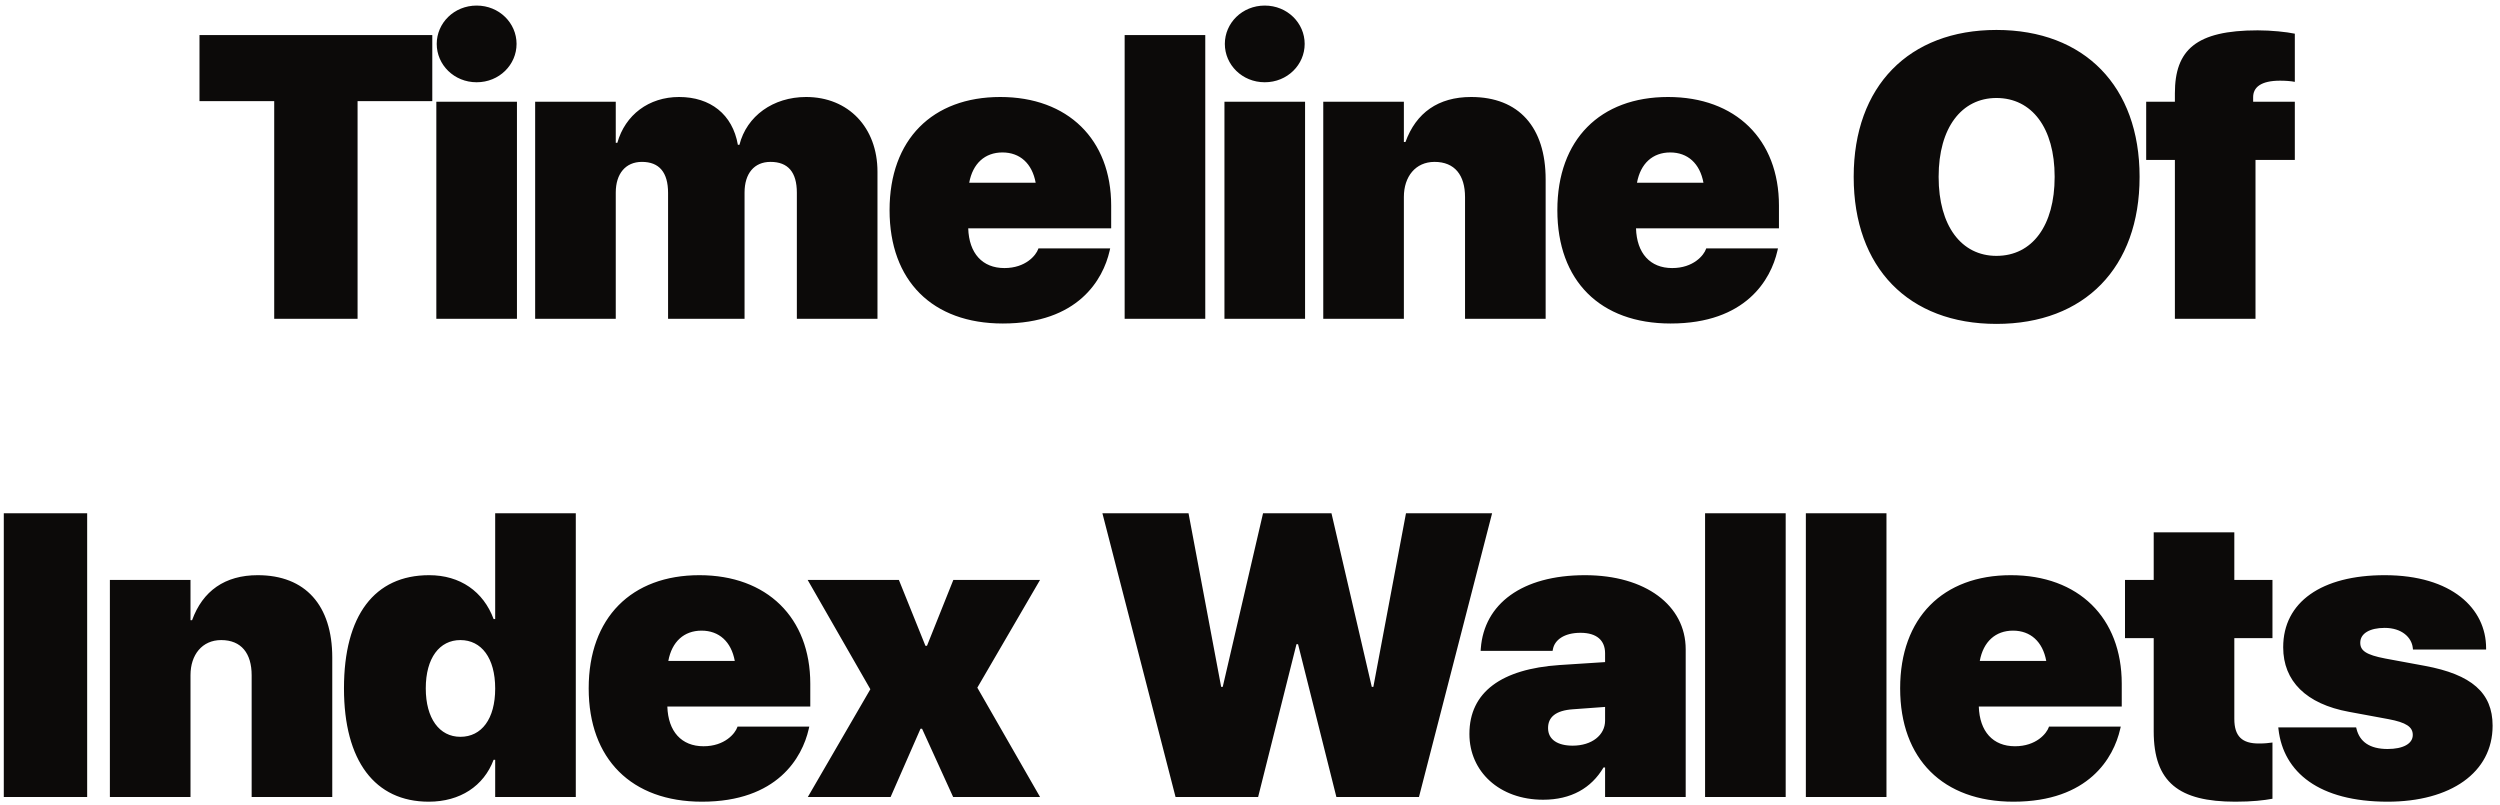 <svg width="298" height="96" viewBox="0 0 298 96" fill="none" xmlns="http://www.w3.org/2000/svg">
<path d="M32.686 38V12.055H23.779V4.18H51.529V12.055H42.623V38H32.686ZM56.816 9.805C54.121 9.805 52.058 7.719 52.058 5.234C52.058 2.75 54.121 0.664 56.816 0.664C59.511 0.664 61.574 2.75 61.574 5.234C61.574 7.719 59.511 9.805 56.816 9.805ZM52.011 38V12.125H61.621V38H52.011ZM63.79 38V12.125H73.399V17.023H73.587C74.524 13.695 77.337 11.562 80.946 11.562C84.673 11.562 87.321 13.625 87.954 17.258H88.142C89.009 13.836 92.149 11.562 96.087 11.562C101.126 11.562 104.595 15.195 104.595 20.469V38H94.985V22.977C94.985 20.516 93.931 19.297 91.845 19.297C89.899 19.297 88.751 20.68 88.751 22.953V38H79.634V23C79.634 20.539 78.579 19.297 76.517 19.297C74.571 19.297 73.399 20.703 73.399 22.953V38H63.79ZM119.537 38.562C111.147 38.562 106.037 33.477 106.037 25.062V25.039C106.037 16.625 111.147 11.562 119.233 11.562C127.295 11.562 132.452 16.625 132.452 24.5V27.219H115.412C115.506 30.195 117.1 31.953 119.725 31.953C122.256 31.953 123.498 30.43 123.756 29.68L123.78 29.609H132.334L132.264 29.914C131.491 33.289 128.537 38.562 119.537 38.562ZM119.491 18.172C117.405 18.172 115.952 19.484 115.53 21.781H123.452C123.03 19.484 121.577 18.172 119.491 18.172ZM134.058 38V4.18H143.668V38H134.058ZM150.759 9.805C148.064 9.805 146.001 7.719 146.001 5.234C146.001 2.75 148.064 0.664 150.759 0.664C153.454 0.664 155.517 2.75 155.517 5.234C155.517 7.719 153.454 9.805 150.759 9.805ZM145.954 38V12.125H155.564V38H145.954ZM157.733 38V12.125H167.342V16.93H167.53C168.796 13.438 171.444 11.562 175.358 11.562C181.053 11.562 184.241 15.172 184.241 21.383V38H174.632V23.492C174.632 20.891 173.413 19.297 170.999 19.297C168.725 19.297 167.342 21.055 167.342 23.469V38H157.733ZM199.137 38.562C190.746 38.562 185.637 33.477 185.637 25.062V25.039C185.637 16.625 190.746 11.562 198.832 11.562C206.895 11.562 212.051 16.625 212.051 24.5V27.219H195.012C195.106 30.195 196.699 31.953 199.324 31.953C201.856 31.953 203.098 30.43 203.356 29.68L203.379 29.609H211.934L211.863 29.914C211.09 33.289 208.137 38.562 199.137 38.562ZM199.09 18.172C197.004 18.172 195.551 19.484 195.129 21.781H203.051C202.629 19.484 201.176 18.172 199.09 18.172ZM237.976 38.609C227.499 38.609 220.96 31.906 220.96 21.102V21.055C220.96 10.273 227.546 3.57 237.976 3.57C248.476 3.57 255.038 10.297 255.038 21.055V21.102C255.038 31.883 248.499 38.609 237.976 38.609ZM237.976 30.5C242.265 30.5 244.913 26.867 244.913 21.102V21.055C244.913 15.242 242.194 11.68 237.976 11.68C233.827 11.68 231.085 15.219 231.085 21.055V21.102C231.085 26.938 233.804 30.5 237.976 30.5ZM259.247 38V19.062H255.825V12.125H259.247V11.117C259.247 5.961 261.754 3.617 269.114 3.617C270.731 3.617 272.559 3.805 273.543 4.016V9.758C273.098 9.664 272.418 9.617 271.786 9.617C269.489 9.617 268.575 10.414 268.575 11.586V12.125H273.543V19.062H268.856V38H259.247ZM0.452 95V61.18H10.39V95H0.452ZM13.098 95V69.125H22.708V73.93H22.895C24.161 70.438 26.809 68.562 30.723 68.562C36.419 68.562 39.606 72.172 39.606 78.383V95H29.997V80.492C29.997 77.891 28.778 76.297 26.364 76.297C24.091 76.297 22.708 78.055 22.708 80.469V95H13.098ZM51.104 95.562C44.682 95.562 41.002 90.688 41.002 82.062V82.039C41.002 73.367 44.635 68.562 51.151 68.562C54.854 68.562 57.619 70.508 58.838 73.789H59.026V61.18H68.635V95H59.026V90.57H58.838C57.666 93.688 54.854 95.562 51.104 95.562ZM54.877 87.828C57.408 87.828 59.026 85.695 59.026 82.086V82.062C59.026 78.43 57.385 76.297 54.877 76.297C52.393 76.297 50.752 78.43 50.752 82.039V82.062C50.752 85.625 52.369 87.828 54.877 87.828ZM83.672 95.562C75.281 95.562 70.172 90.477 70.172 82.062V82.039C70.172 73.625 75.281 68.562 83.367 68.562C91.429 68.562 96.586 73.625 96.586 81.5V84.219H79.547C79.64 87.195 81.234 88.953 83.859 88.953C86.39 88.953 87.632 87.43 87.89 86.68L87.914 86.609H96.468L96.398 86.914C95.625 90.289 92.672 95.562 83.672 95.562ZM83.625 75.172C81.539 75.172 80.086 76.484 79.664 78.781H87.586C87.164 76.484 85.711 75.172 83.625 75.172ZM96.294 95L103.747 82.156L96.271 69.125H107.146L110.31 76.977H110.497L113.638 69.125H123.974L116.497 81.969L123.974 95H113.614L109.911 86.867H109.724L106.161 95H96.294ZM140.125 95L131.406 61.18H141.672L145.562 81.875H145.75L150.555 61.18H158.711L163.516 81.875H163.703L167.594 61.18H177.859L169.141 95H159.297L154.727 76.789H154.539L149.969 95H140.125ZM183.943 95.328C178.716 95.328 175.154 91.953 175.154 87.5V87.477C175.154 82.484 178.997 79.742 185.888 79.273L191.326 78.922V77.867C191.326 76.367 190.365 75.43 188.396 75.43C186.427 75.43 185.326 76.297 185.115 77.352L185.068 77.586H176.49L176.513 77.281C176.912 72.008 181.388 68.562 188.935 68.562C196.13 68.562 200.935 72.148 200.935 77.398V95H191.326V91.484H191.138C189.685 93.945 187.271 95.328 183.943 95.328ZM184.529 86.797C184.529 88.156 185.677 88.883 187.458 88.883C189.755 88.883 191.326 87.617 191.326 85.906V84.266L187.482 84.547C185.443 84.688 184.529 85.484 184.529 86.773V86.797ZM203.245 95V61.18H212.854V95H203.245ZM215.258 95V61.18H224.867V95H215.258ZM239.998 95.562C231.607 95.562 226.498 90.477 226.498 82.062V82.039C226.498 73.625 231.607 68.562 239.693 68.562C247.756 68.562 252.912 73.625 252.912 81.5V84.219H235.873C235.967 87.195 237.56 88.953 240.185 88.953C242.717 88.953 243.959 87.43 244.217 86.68L244.24 86.609H252.795L252.724 86.914C251.951 90.289 248.998 95.562 239.998 95.562ZM239.951 75.172C237.865 75.172 236.412 76.484 235.99 78.781H243.912C243.49 76.484 242.037 75.172 239.951 75.172ZM266.448 95.562C259.745 95.562 256.722 93.266 256.722 87.172V76.062H253.3V69.125H256.722V63.453H266.331V69.125H270.878V76.062H266.331V85.695C266.331 87.781 267.269 88.625 269.238 88.625C269.964 88.625 270.363 88.578 270.878 88.508V95.211C269.847 95.398 268.488 95.562 266.448 95.562ZM284.602 95.562C276.446 95.562 272.18 92.07 271.594 86.914L271.571 86.703H280.852L280.899 86.891C281.274 88.391 282.446 89.281 284.602 89.281C286.454 89.281 287.602 88.648 287.602 87.617V87.594C287.602 86.656 286.829 86.117 284.696 85.719L280.008 84.852C274.876 83.914 272.157 81.172 272.157 77.164V77.141C272.157 71.773 276.727 68.562 284.251 68.562C292.266 68.562 296.344 72.547 296.344 77.258V77.422H287.626L287.602 77.211C287.462 75.992 286.313 74.844 284.251 74.844C282.493 74.844 281.344 75.5 281.344 76.602V76.625C281.344 77.539 282.001 78.055 284.344 78.5L289.032 79.367C294.61 80.398 297.118 82.578 297.118 86.492V86.516C297.118 92.094 292.102 95.562 284.602 95.562Z" fill="#0C0A09"/>
</svg>
